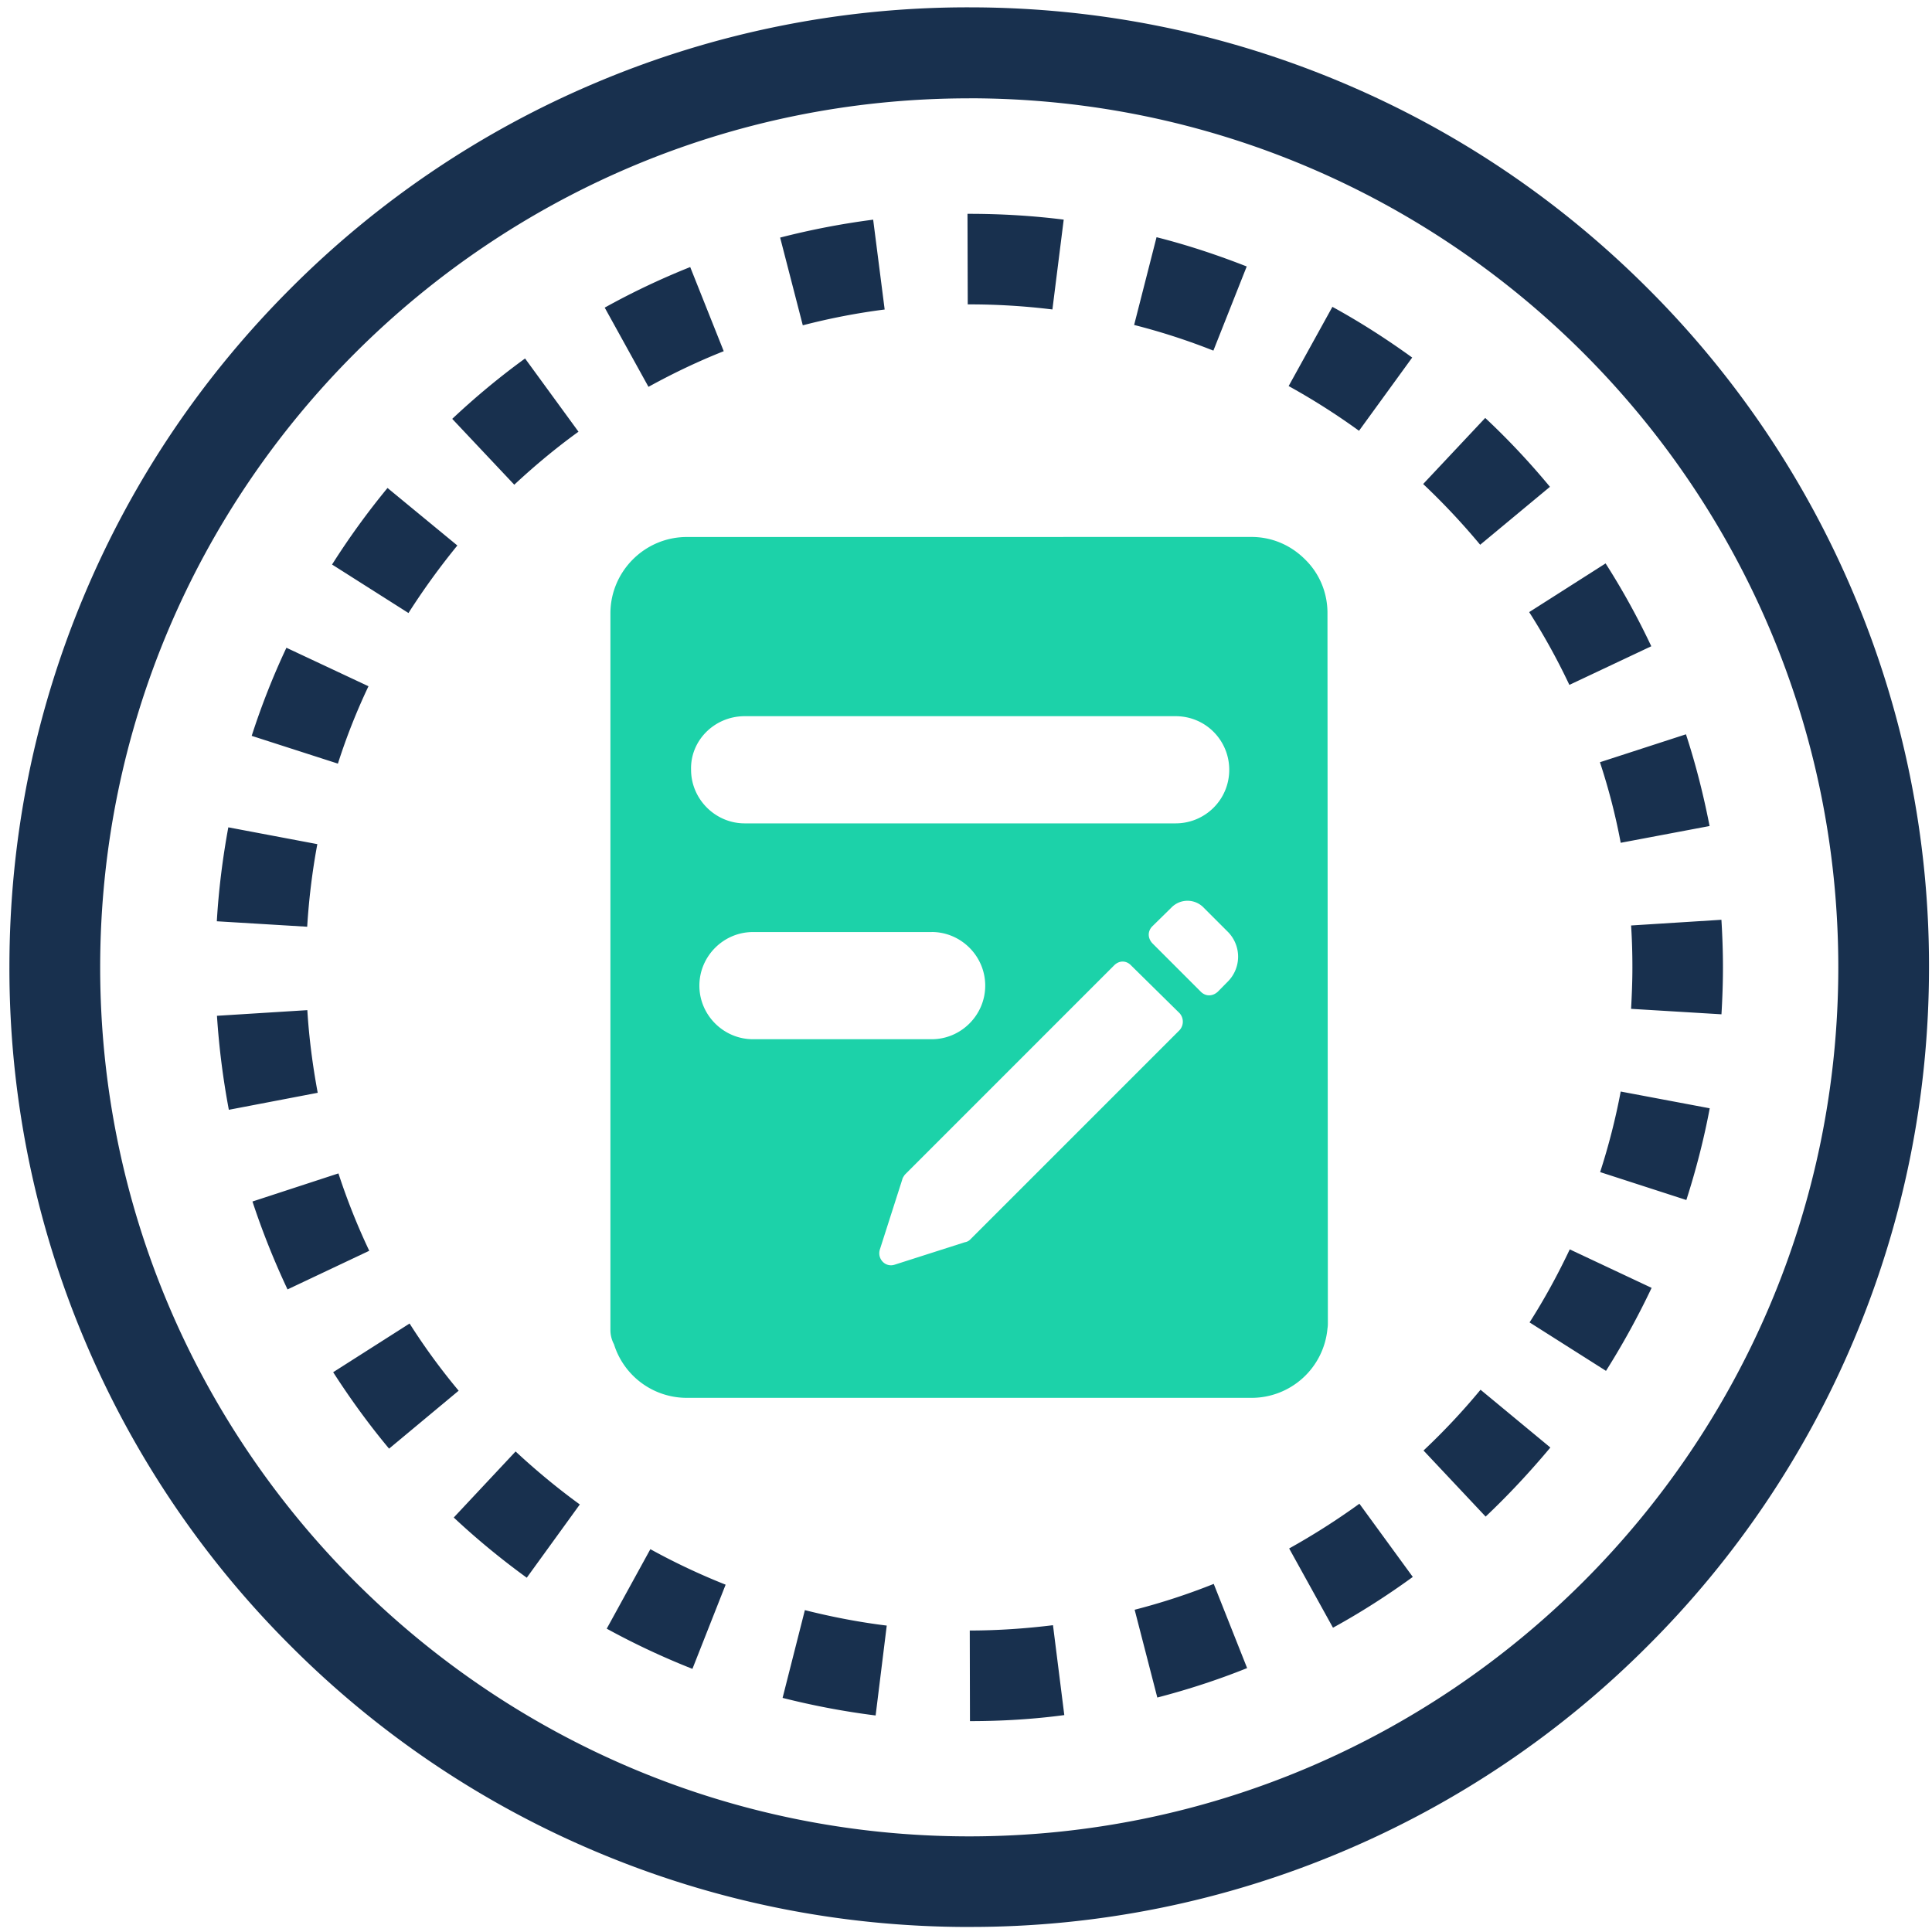 <?xml version="1.0" standalone="no"?><!DOCTYPE svg PUBLIC "-//W3C//DTD SVG 1.1//EN" "http://www.w3.org/Graphics/SVG/1.1/DTD/svg11.dtd"><svg t="1653635510995" class="icon" viewBox="0 0 1024 1024" version="1.1" xmlns="http://www.w3.org/2000/svg" p-id="3260" xmlns:xlink="http://www.w3.org/1999/xlink" width="200" height="200"><defs><style type="text/css">@font-face { font-family: feedback-iconfont; src: url("//at.alicdn.com/t/font_1031158_u69w8yhxdu.woff2?t=1630033759944") format("woff2"), url("//at.alicdn.com/t/font_1031158_u69w8yhxdu.woff?t=1630033759944") format("woff"), url("//at.alicdn.com/t/font_1031158_u69w8yhxdu.ttf?t=1630033759944") format("truetype"); }
@font-face { font-family: feedback-iconfont; src: url("//at.alicdn.com/t/font_1031158_u69w8yhxdu.woff2?t=1630033759944") format("woff2"), url("//at.alicdn.com/t/font_1031158_u69w8yhxdu.woff?t=1630033759944") format("woff"), url("//at.alicdn.com/t/font_1031158_u69w8yhxdu.ttf?t=1630033759944") format("truetype"); }
@font-face { font-family: feedback-iconfont; src: url("//at.alicdn.com/t/font_1031158_1uhr8ri0pk5.eot?#iefix") format("embedded-opentype"), url("//at.alicdn.com/t/font_1031158_1uhr8ri0pk5.woff2") format("woff2"), url("//at.alicdn.com/t/font_1031158_1uhr8ri0pk5.woff") format("woff"), url("//at.alicdn.com/t/font_1031158_1uhr8ri0pk5.ttf") format("truetype"), url("//at.alicdn.com/t/font_1031158_1uhr8ri0pk5.svg#iconfont") format("svg"); }
@font-face { font-family: feedback-iconfont; src: url("//at.alicdn.com/t/font_1031158_1uhr8ri0pk5.eot?#iefix") format("embedded-opentype"), url("//at.alicdn.com/t/font_1031158_1uhr8ri0pk5.woff2") format("woff2"), url("//at.alicdn.com/t/font_1031158_1uhr8ri0pk5.woff") format("woff"), url("//at.alicdn.com/t/font_1031158_1uhr8ri0pk5.ttf") format("truetype"), url("//at.alicdn.com/t/font_1031158_1uhr8ri0pk5.svg#iconfont") format("svg"); }
</style></defs><path d="M513.69 1021.312c-68.608 0-135.296-13.517-197.99-40.013a506.445 506.445 0 0 1-161.69-109.005 506.445 506.445 0 0 1-109.005-161.69 505.805 505.805 0 0 1-40.013-198.016c0-68.685 13.517-135.296 40.013-197.99 25.6-60.595 62.285-114.995 109.005-161.69a506.445 506.445 0 0 1 161.69-109.005A505.805 505.805 0 0 1 513.69 3.891c68.71 0 135.322 13.517 198.016 40.013 60.595 25.6 114.995 62.285 161.69 109.005a506.445 506.445 0 0 1 109.005 161.69 505.805 505.805 0 0 1 40.013 197.99c0 68.71-13.517 135.322-40.013 198.016a506.445 506.445 0 0 1-109.005 161.69 506.445 506.445 0 0 1-161.69 109.005 504.755 504.755 0 0 1-198.016 40.013z m0-969.216c-253.978 0-460.595 206.592-460.595 460.595s206.592 460.621 460.595 460.621S974.336 766.72 974.336 512.691c0-254.003-206.592-460.595-460.621-460.595z m0.41 860.109l-0.102-48c14.694 0 29.594-1.024 44.109-2.816l5.99 47.616c-16.384 2.202-33.28 3.2-49.997 3.2z m-49.997-2.995a408.064 408.064 0 0 1-49.306-9.318l11.802-46.49c14.208 3.584 28.8 6.4 43.392 8.192l-5.888 47.616z m149.299-9.498l-12.006-46.515a341.76 341.76 0 0 0 41.907-13.696l17.69 44.595c-15.386 6.195-31.386 11.392-47.616 15.616z m-246.4-15.206a399.104 399.104 0 0 1-45.414-21.299l23.117-42.112c12.902 7.117 26.291 13.414 39.885 18.816l-17.587 44.595z m339.507-21.811l-23.219-41.984c12.8-7.117 25.318-15.104 37.222-23.706l28.288 38.784c-13.491 9.805-27.699 18.918-42.291 26.906z m-427.315-26.496c-13.491-9.805-26.496-20.48-38.682-31.898l32.768-34.995c10.726 9.984 22.221 19.507 34.022 28.083l-28.109 38.81z m508.211-32.41l-32.896-34.995a353.024 353.024 0 0 0 30.208-32.205l36.992 30.618c-10.701 12.8-22.221 25.19-34.304 36.608zM206.208 767.795c-10.701-12.8-20.608-26.496-29.619-40.499l40.499-25.805a337.92 337.92 0 0 0 26.01 35.61l-36.89 30.72z m644.992-41.216l-40.499-25.677c7.91-12.39 15.002-25.395 21.299-38.707l43.392 20.403c-7.168 15.104-15.283 29.901-24.192 44.006zM152.397 683.418a414.976 414.976 0 0 1-18.586-46.592l45.568-14.899c4.531 13.901 10.01 27.699 16.333 41.011l-43.315 20.48z m741.402-47.386l-45.696-14.797c4.506-13.901 8.192-28.314 10.906-42.701l47.181 8.883c-3.072 16.384-7.296 32.717-12.39 48.614zM121.293 588.211a413.235 413.235 0 0 1-6.298-49.818l47.898-2.995c0.896 14.694 2.816 29.389 5.504 43.802l-47.104 9.011zM912.41 537.6l-47.898-2.893c0.384-7.219 0.691-14.592 0.691-21.914 0-7.398-0.205-14.899-0.691-22.272l47.872-3.021c0.512 8.397 0.819 16.896 0.819 25.293 0 8.192-0.307 16.614-0.794 24.806zM162.79 491.187l-47.872-2.893c0.973-16.691 3.072-33.382 6.093-49.792l47.181 8.909c-2.688 14.387-4.48 29.184-5.376 43.776z m696.218-44.493a330.24 330.24 0 0 0-11.008-42.701l45.594-14.797c5.197 15.898 9.318 32.205 12.518 48.614l-47.104 8.883zM179.098 404.736l-45.696-14.72c5.12-15.872 11.29-31.59 18.406-46.694l43.494 20.403a329.523 329.523 0 0 0-16.205 41.011z m652.698-41.728a345.907 345.907 0 0 0-21.299-38.579l40.499-25.805c9.011 14.08 17.101 28.8 24.218 43.904l-43.418 20.48zM216.499 324.915l-40.499-25.702a402.944 402.944 0 0 1 29.389-40.576l37.018 30.49a378.624 378.624 0 0 0-25.907 35.789z m568.013-36.198a367.539 367.539 0 0 0-30.208-32.179l32.896-35.021c12.211 11.418 23.706 23.706 34.304 36.506l-36.992 30.72z m-511.923-31.795L239.693 222.003c12.109-11.392 25.088-22.195 38.605-32l28.314 38.81c-11.904 8.576-23.296 18.099-34.022 28.083z m447.718-28.595a361.523 361.523 0 0 0-37.299-23.706l23.194-41.984c14.592 7.987 28.8 17.101 42.291 26.88l-28.186 38.81z m-376.602-23.296l-23.194-41.984c14.592-8.115 29.798-15.309 45.312-21.504l17.766 44.595c-13.568 5.376-26.982 11.776-39.885 18.893z m299.392-19.2a342.784 342.784 0 0 0-41.984-13.594l11.878-46.515c16.205 4.096 32.205 9.395 47.795 15.514l-17.664 44.595z m-217.6-13.414l-12.006-46.49a408.576 408.576 0 0 1 49.306-9.498l6.093 47.616c-14.694 1.869-29.184 4.685-43.392 8.371z m132.301-8.397a358.861 358.861 0 0 0-44.109-2.688h-0.768l-0.128-48h0.896c16.819 0 33.613 0.998 50.099 3.072l-5.99 47.616z m-44.109 857.318c-68.608 0-135.296-13.517-197.99-40.013a506.445 506.445 0 0 1-161.69-109.005 506.445 506.445 0 0 1-109.005-161.69 505.805 505.805 0 0 1-40.013-198.016c0-68.685 13.517-135.296 40.013-197.99 25.6-60.595 62.285-114.995 109.005-161.69a506.445 506.445 0 0 1 161.69-109.005A505.805 505.805 0 0 1 513.69 3.891c68.71 0 135.322 13.517 198.016 40.013 60.595 25.6 114.995 62.285 161.69 109.005a506.445 506.445 0 0 1 109.005 161.69 505.805 505.805 0 0 1 40.013 197.99c0 68.71-13.517 135.322-40.013 198.016a506.445 506.445 0 0 1-109.005 161.69 506.445 506.445 0 0 1-161.69 109.005 504.755 504.755 0 0 1-198.016 40.013z m0-969.216c-253.978 0-460.595 206.592-460.595 460.595s206.592 460.621 460.595 460.621S974.336 766.72 974.336 512.691c0-254.003-206.592-460.595-460.621-460.595z m0.41 860.109l-0.102-48c14.694 0 29.594-1.024 44.109-2.816l5.99 47.616c-16.384 2.202-33.28 3.2-49.997 3.2z m-49.997-2.995a408.064 408.064 0 0 1-49.306-9.318l11.802-46.49c14.208 3.584 28.8 6.4 43.392 8.192l-5.888 47.616z m149.299-9.498l-12.006-46.515a341.76 341.76 0 0 0 41.907-13.696l17.69 44.595c-15.386 6.195-31.386 11.392-47.616 15.616z m-246.4-15.206a399.104 399.104 0 0 1-45.414-21.299l23.117-42.112c12.902 7.117 26.291 13.414 39.885 18.816l-17.587 44.595z m339.507-21.811l-23.219-41.984c12.8-7.117 25.318-15.104 37.222-23.706l28.288 38.784c-13.491 9.805-27.699 18.918-42.291 26.906z m-427.315-26.496c-13.491-9.805-26.496-20.48-38.682-31.898l32.768-34.995c10.726 9.984 22.221 19.507 34.022 28.083l-28.109 38.81z m508.211-32.41l-32.896-34.995a353.024 353.024 0 0 0 30.208-32.205l36.992 30.618c-10.701 12.8-22.221 25.19-34.304 36.608zM206.208 767.795c-10.701-12.8-20.608-26.496-29.619-40.499l40.499-25.805a337.92 337.92 0 0 0 26.01 35.61l-36.89 30.72z m644.992-41.216l-40.499-25.677c7.91-12.39 15.002-25.395 21.299-38.707l43.392 20.403c-7.168 15.104-15.283 29.901-24.192 44.006zM152.397 683.418a414.976 414.976 0 0 1-18.586-46.592l45.568-14.899c4.531 13.901 10.01 27.699 16.333 41.011l-43.315 20.48z m741.402-47.386l-45.696-14.797c4.506-13.901 8.192-28.314 10.906-42.701l47.181 8.883c-3.072 16.384-7.296 32.717-12.39 48.614zM121.293 588.211a413.235 413.235 0 0 1-6.298-49.818l47.898-2.995c0.896 14.694 2.816 29.389 5.504 43.802l-47.104 9.011zM912.41 537.6l-47.898-2.893c0.384-7.219 0.691-14.592 0.691-21.914 0-7.398-0.205-14.899-0.691-22.272l47.872-3.021c0.512 8.397 0.819 16.896 0.819 25.293 0 8.192-0.307 16.614-0.794 24.806zM162.79 491.187l-47.872-2.893c0.973-16.691 3.072-33.382 6.093-49.792l47.181 8.909c-2.688 14.387-4.48 29.184-5.376 43.776z m696.218-44.493a330.24 330.24 0 0 0-11.008-42.701l45.594-14.797c5.197 15.898 9.318 32.205 12.518 48.614l-47.104 8.883zM179.098 404.736l-45.696-14.72c5.12-15.872 11.29-31.59 18.406-46.694l43.494 20.403a329.523 329.523 0 0 0-16.205 41.011z m652.698-41.728a345.907 345.907 0 0 0-21.299-38.579l40.499-25.805c9.011 14.08 17.101 28.8 24.218 43.904l-43.418 20.48zM216.499 324.915l-40.499-25.702a402.944 402.944 0 0 1 29.389-40.576l37.018 30.49a378.624 378.624 0 0 0-25.907 35.789z m568.013-36.198a367.539 367.539 0 0 0-30.208-32.179l32.896-35.021c12.211 11.418 23.706 23.706 34.304 36.506l-36.992 30.72z m-511.923-31.795L239.693 222.003c12.109-11.392 25.088-22.195 38.605-32l28.314 38.81c-11.904 8.576-23.296 18.099-34.022 28.083z m447.718-28.595a361.523 361.523 0 0 0-37.299-23.706l23.194-41.984c14.592 7.987 28.8 17.101 42.291 26.88l-28.186 38.81z m-376.602-23.296l-23.194-41.984c14.592-8.115 29.798-15.309 45.312-21.504l17.766 44.595c-13.568 5.376-26.982 11.776-39.885 18.893z m299.392-19.2a342.784 342.784 0 0 0-41.984-13.594l11.878-46.515c16.205 4.096 32.205 9.395 47.795 15.514l-17.664 44.595z m-217.6-13.414l-12.006-46.49a408.576 408.576 0 0 1 49.306-9.498l6.093 47.616c-14.694 1.869-29.184 4.685-43.392 8.371z m132.301-8.397a358.861 358.861 0 0 0-44.109-2.688h-0.768l-0.128-48h0.896c16.819 0 33.613 0.998 50.099 3.072l-5.99 47.616z" fill="#18304E" p-id="3261"></path><path d="M663.296 284.595c10.701 0 20.71 4.198 28.416 11.904 7.68 7.501 11.878 17.69 11.878 28.416l0.205 375.885c0 1.203 0 2.099-0.205 3.302a40.397 40.397 0 0 1-40.294 36.787H364.032a40.397 40.397 0 0 1-38.605-28.39 16.051 16.051 0 0 1-1.894-7.501V325.12c0-22.272 18.176-40.499 40.499-40.499z m-63.898 226.995c-2.509-2.586-6.195-2.586-8.806 0l-111.002 111.002c-0.691 1.024-1.203 1.715-1.382 2.611l-11.904 37.197c-1.408 4.89 2.995 9.498 7.885 7.91l37.222-11.904a4.992 4.992 0 0 0 2.79-1.408l111.002-111.002a6.733 6.733 0 0 0 0-8.986z m-105.6-17.587h-94.72c-15.59 0-28.39 12.8-28.39 28.416 0 15.59 12.8 28.39 28.416 28.39h94.72c15.565 0 28.365-12.8 28.365-28.416 0-15.616-12.8-28.416-28.39-28.416z m144.205-12.902a11.904 11.904 0 0 0-17.203 0l-9.984 9.805c-2.611 2.586-2.611 6.298 0 9.088l25.6 25.6c2.56 2.611 6.272 2.611 9.088 0l5.299-5.376a18.688 18.688 0 0 0 0-26.317z m-14.899-101.504h-228.403c-16 0-28.902 12.902-28.416 28.416 0 15.488 12.8 28.39 28.416 28.39h228.403c15.488 0 28.416-12.416 28.416-28.416 0-15.488-12.416-28.39-28.416-28.39z" fill="#1CD2A9" p-id="3262"></path></svg>